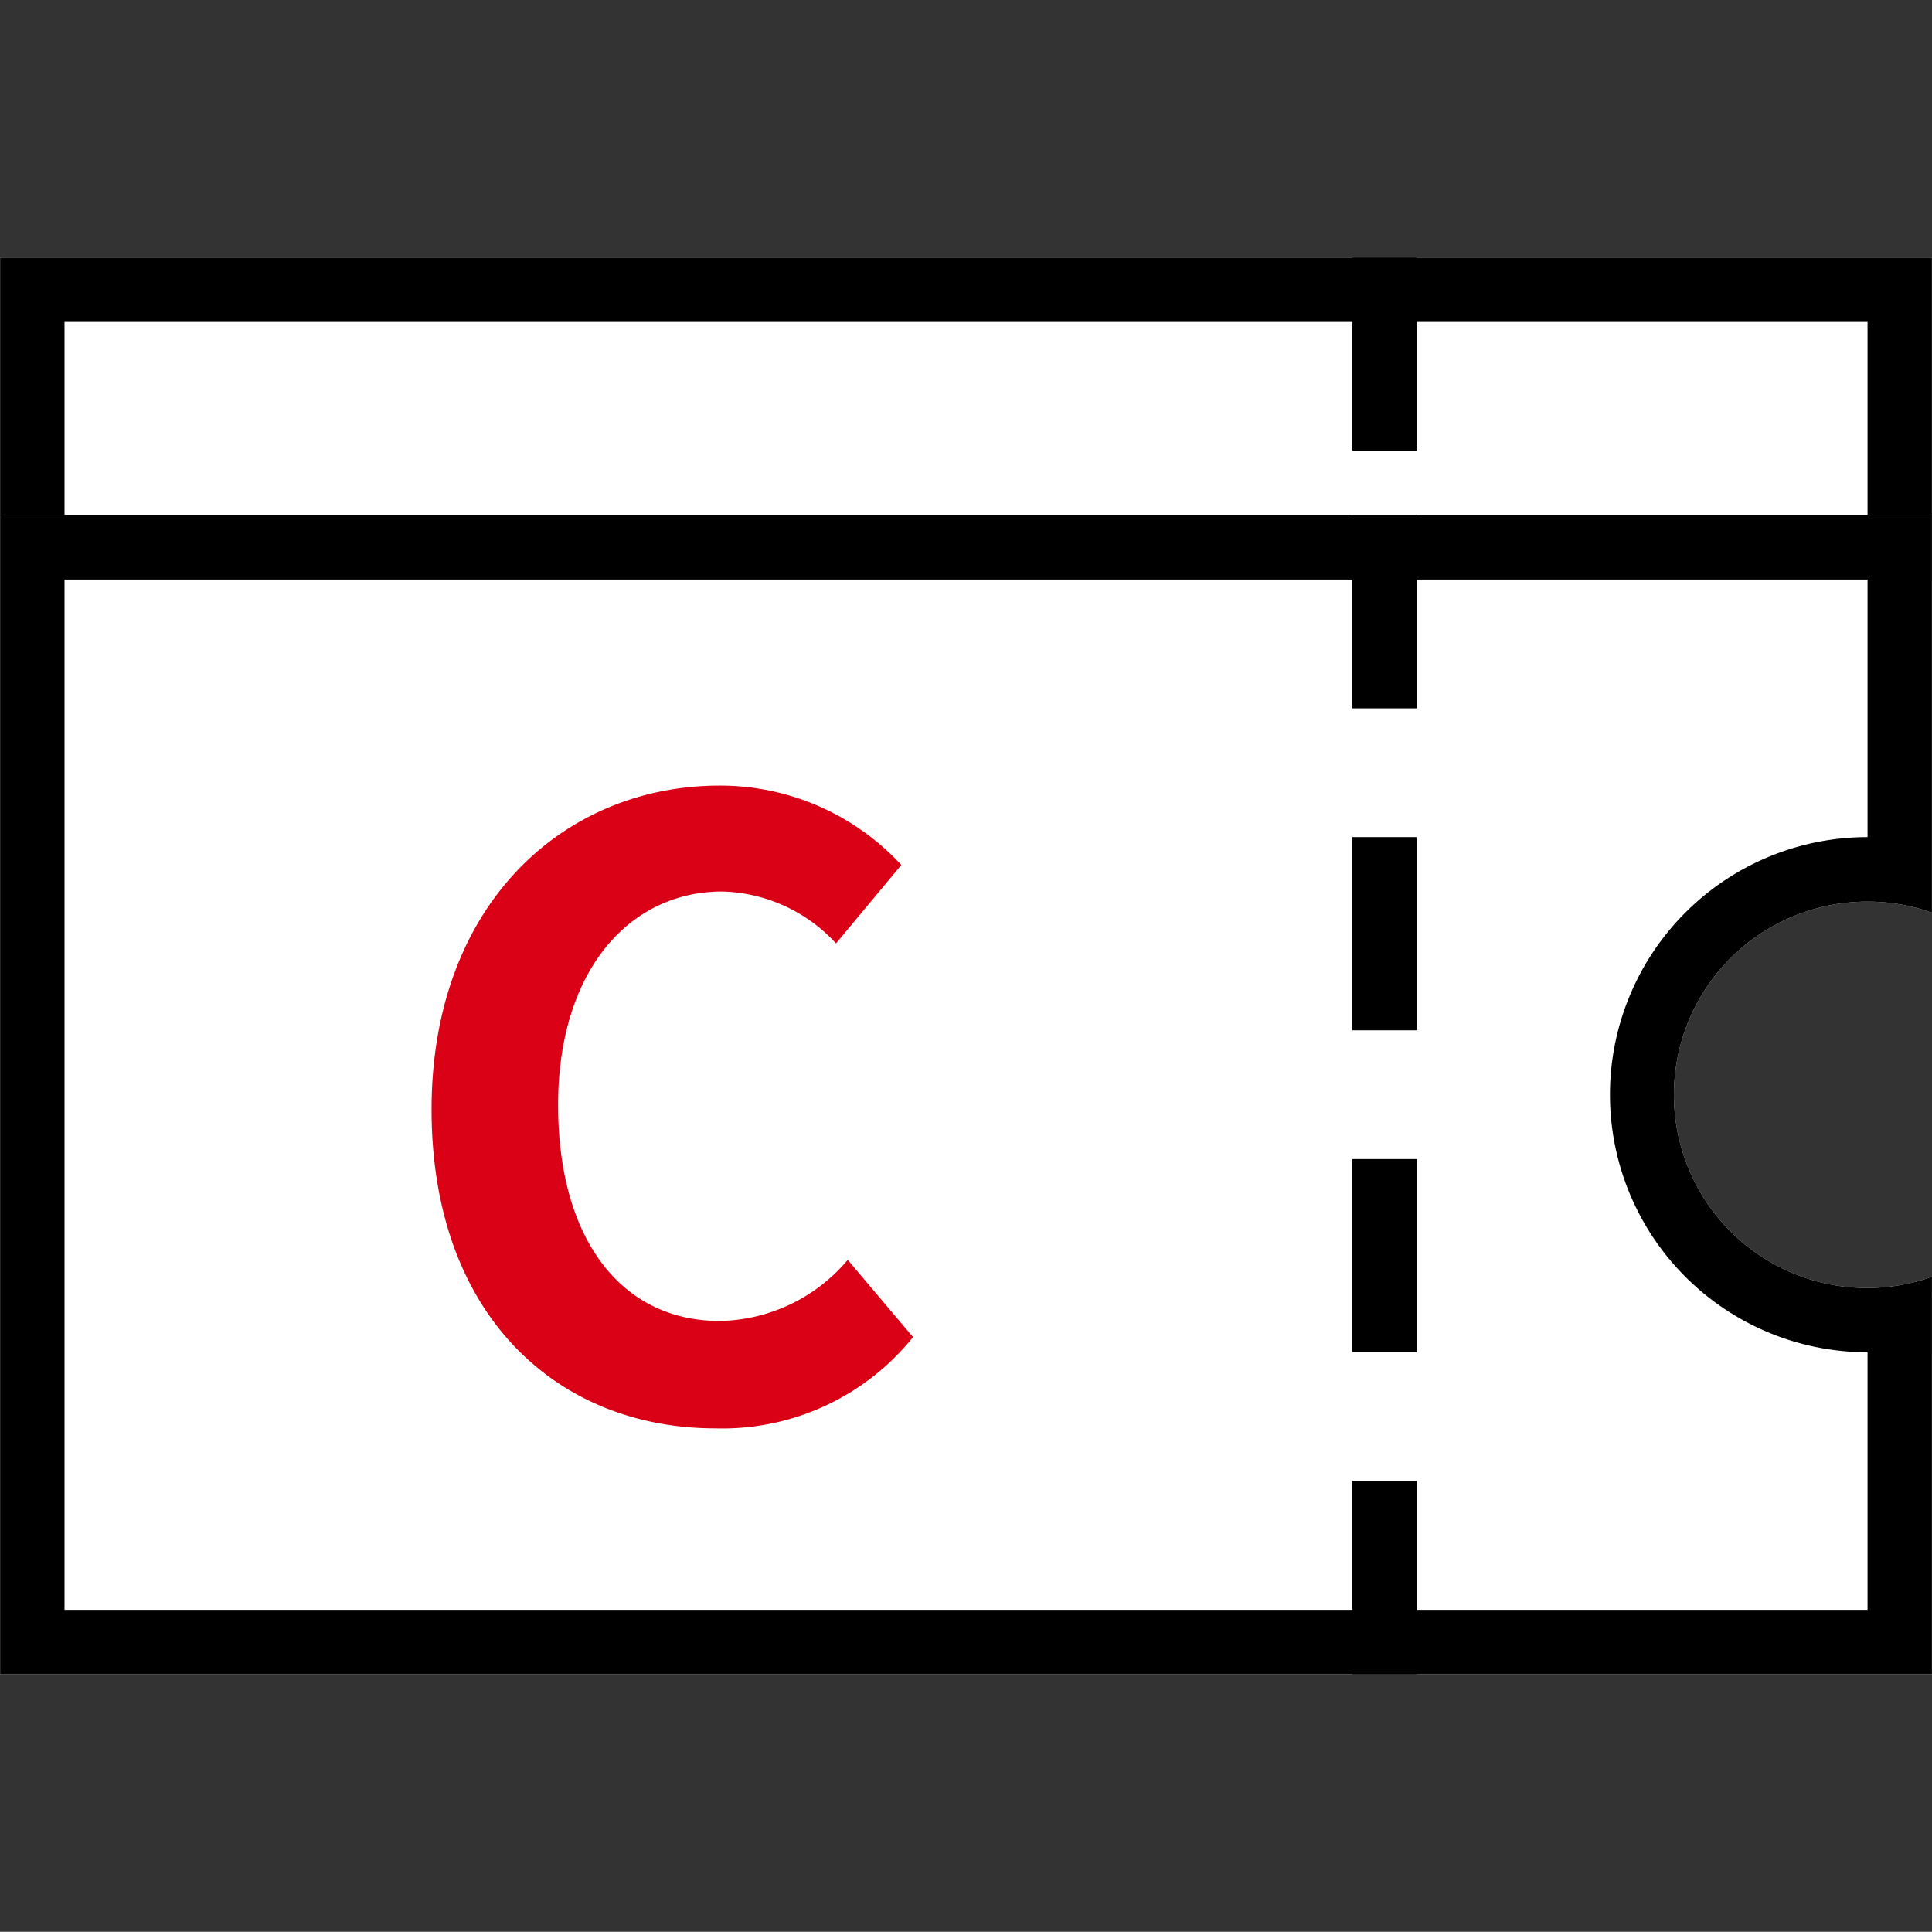 <svg xmlns="http://www.w3.org/2000/svg" xmlns:xlink="http://www.w3.org/1999/xlink" width="30.003" height="30" viewBox="0 0 30.003 30">
  <rect x="0" y="0" width="30.003" height="30" fill="#333333" stroke="none"/>
  <defs>
    <clipPath id="clip-path">
      <rect id="사각형_30315" data-name="사각형 30315" width="30" height="5" transform="translate(1111 206)" fill="#fff" stroke="#000" stroke-width="1"/>
    </clipPath>
  </defs>
  <g id="그룹_34847" data-name="그룹 34847" transform="translate(-1107.998 -285)">
    <path id="패스_11513" data-name="패스 11513" d="M0,0H30V30H0Z" transform="translate(1108 285)" fill="rgba(255,188,188,0.38)" opacity="0"/>
    <path id="패스_11514" data-name="패스 11514" d="M0,0H30V30H0Z" transform="translate(1108 285)" fill="rgba(255,188,188,0.38)" opacity="0"/>
    <g id="마스크_그룹_412" data-name="마스크 그룹 412" transform="translate(-3 83)" clip-path="url(#clip-path)">
      <g id="그룹_31245" data-name="그룹 31245" transform="translate(0 -4)">
        <path id="빼기_5" data-name="빼기 5" d="M13123,22102h-30v-18h30v6.174a2.944,2.944,0,0,0-1-.172,3,3,0,1,0,1,5.826V22102Z" transform="translate(-11982 -21874)" fill="#fff"/>
        <path id="빼기_5_-_윤곽선" data-name="빼기 5 - 윤곽선" d="M13122,22101v-4a4,4,0,1,1,0-8v-4h-28v16h28m1,1h-30v-18h30v6.174a2.944,2.944,0,0,0-1-.172,3,3,0,1,0,1,5.826Z" transform="translate(-11982 -21874)"/>
        <path id="선_360" data-name="선 360" d="M.5,17.5h-1v-3h1Zm0-5h-1v-3h1Zm0-5h-1v-3h1Zm0-5h-1v-3h1Z" transform="translate(1132.5 210.5)"/>
      </g>
    </g>
    <g id="그룹_31244" data-name="그룹 31244" transform="translate(-3 83)">
      <path id="빼기_5-2" data-name="빼기 5" d="M13123,22102h-30v-18h30v6.174a2.944,2.944,0,0,0-1-.172,3,3,0,1,0,1,5.826V22102Z" transform="translate(-11982 -21874)" fill="#fff"/>
      <path id="빼기_5_-_윤곽선-2" data-name="빼기 5 - 윤곽선" d="M13122,22101v-4a4,4,0,1,1,0-8v-4h-28v16h28m1,1h-30v-18h30v6.174a2.944,2.944,0,0,0-1-.172,3,3,0,1,0,1,5.826Z" transform="translate(-11982 -21874)"/>
      <path id="선_360-2" data-name="선 360" d="M.5,17.5h-1v-3h1Zm0-5h-1v-3h1Zm0-5h-1v-3h1Zm0-5h-1v-3h1Z" transform="translate(1132.5 210.5)"/>
    </g>
    <path id="패스_11515" data-name="패스 11515" d="M5.109.182A3.8,3.8,0,0,0,8.177-1.235l-1.014-1.2a2.653,2.653,0,0,1-1.989.949c-1.521,0-2.509-1.261-2.509-3.354,0-2.067,1.092-3.315,2.548-3.315a2.481,2.481,0,0,1,1.768.806L7.995-8.567A3.828,3.828,0,0,0,5.174-9.8C2.743-9.8.7-7.943.7-4.771.7-1.56,2.665.182,5.109.182Z" transform="translate(1114 307)" fill="#da0015"/>
  </g>
</svg>
